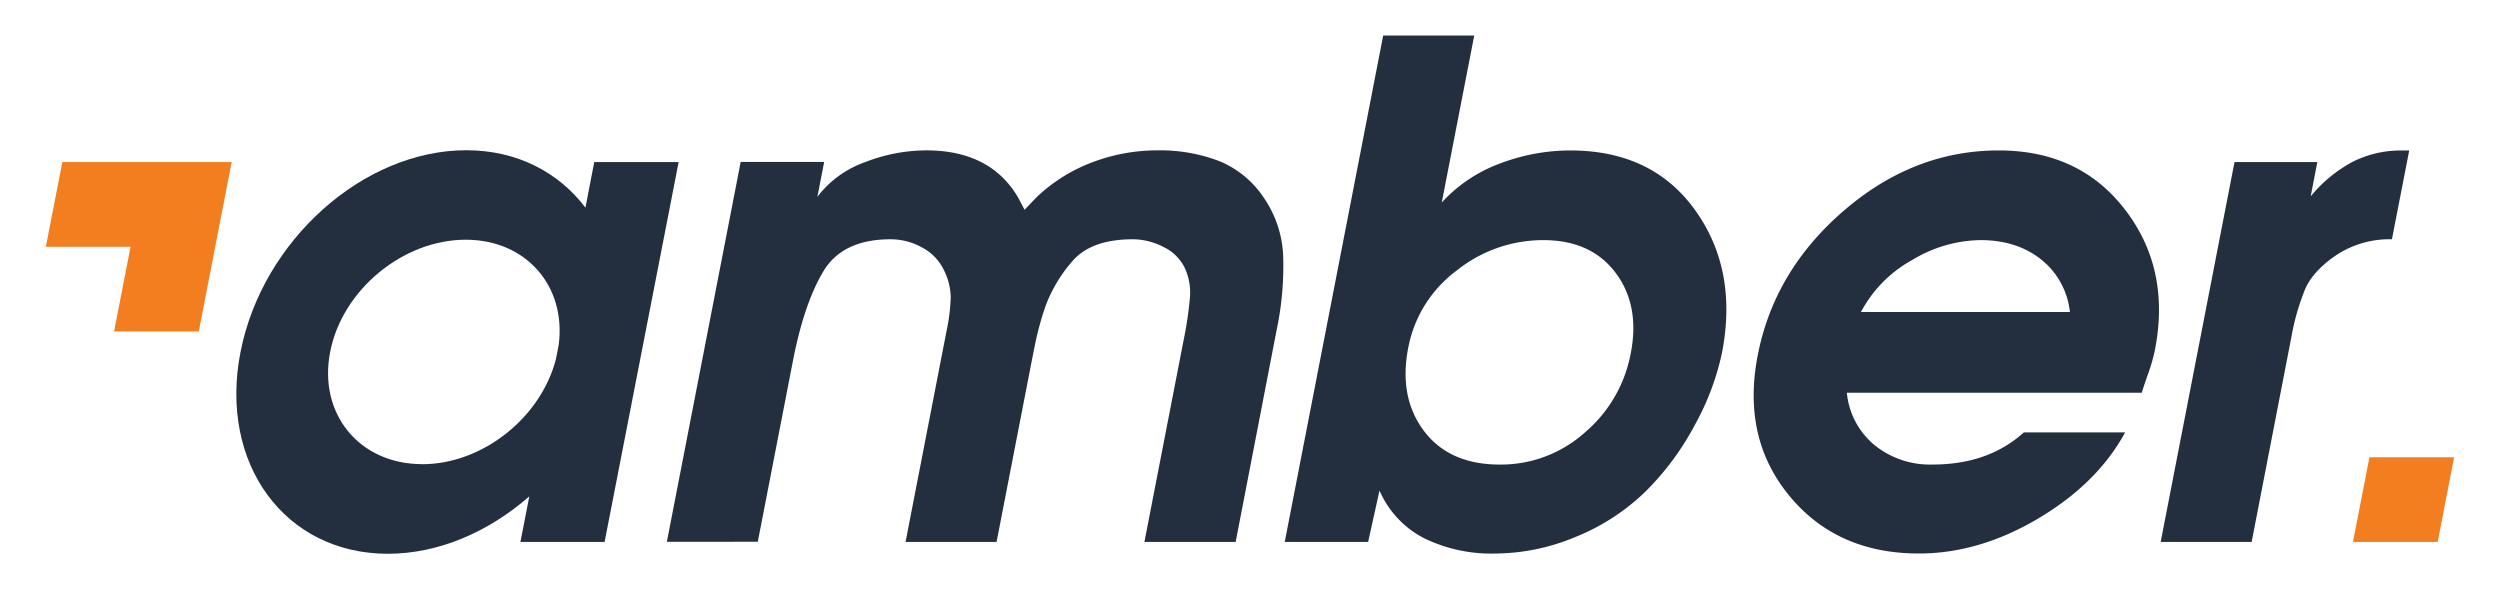 <svg xmlns="http://www.w3.org/2000/svg" width="637.31" height="150.22" viewBox="0 0 637.31 150.22"><title>Logo</title><polygon points="621.42 138.15 599.83 138.15 604.03 116.56 625.62 116.56 621.42 138.15" fill="#f27e20"/><path d="M315,138.15H291.74l10-51.47a95,95,0,0,0,1.61-10.9,15,15,0,0,0-1.34-7.5A11.45,11.45,0,0,0,296.68,63,17.08,17.08,0,0,0,288.77,61q-10.83,0-15.62,5.84A37.07,37.07,0,0,0,266.54,78a78.14,78.14,0,0,0-2.82,10.47L263,92.09l-8.95,46.06h-23.2l10-51.47.44-2.26a48.28,48.28,0,0,0,1.07-8.64,15.93,15.93,0,0,0-1.72-6.89,12.66,12.66,0,0,0-5.51-5.76A16.45,16.45,0,0,0,227,61q-12.21,0-17.12,8.2t-7.75,22.85l-8.95,46.06H170l18.82-96.83h21.28l-1.73,8.9a26.2,26.2,0,0,1,12.17-8.85,43.47,43.47,0,0,1,15.56-3q16.37,0,23.43,12l1.66,3.15,3-3.15a42,42,0,0,1,14.38-9,46.62,46.62,0,0,1,16.36-3,42.15,42.15,0,0,1,16,2.78,25.09,25.09,0,0,1,11.26,9.32,28.09,28.09,0,0,1,4.91,14.63A78.51,78.51,0,0,1,325.47,84Z" fill="#232f3e"/><path d="M439,89.82a66.42,66.42,0,0,1-7,18.61,70,70,0,0,1-12.65,17,55.3,55.3,0,0,1-17.56,11.39A53.73,53.73,0,0,1,381,141.11a39,39,0,0,1-17.91-3.88,24.7,24.7,0,0,1-11.42-12.17l-2.9,13.09H327.51l25.1-129.1h23.21l-8.28,42.57a38,38,0,0,1,15-10,50.72,50.72,0,0,1,17.73-3.27q20.93,0,31.85,15.21T439,89.82ZM415.73,90q2.36-12.14-3.88-20.46t-18.44-8.33A35.28,35.28,0,0,0,371.3,69,31.94,31.94,0,0,0,359,88.61q-2.46,12.66,4,21.24t19.35,8.58a32.09,32.09,0,0,0,21.64-8.15A34.84,34.84,0,0,0,415.73,90Z" fill="#232f3e"/><path d="M549.35,89.16a43.4,43.4,0,0,1-1.67,5.91c-.78,2.21-1.35,3.89-1.68,5.05H470.81a19.69,19.69,0,0,0,7,13.3,22.44,22.44,0,0,0,14.89,5q14.15,0,23.23-8.19h25.82q-7.07,13-22.15,21.94t-30.43,8.93q-20.94,0-33.07-14.77t-8-35.82q4.2-21.55,22-36.86t39.44-15.3q20.6,0,32.21,15.13T549.35,89.16Zm-21.68-9.63a19.76,19.76,0,0,0-7.34-13.39q-6.2-4.92-15.44-4.93a34.45,34.45,0,0,0-17.48,5.1,32.49,32.49,0,0,0-13,13.22Z" fill="#232f3e"/><path d="M609.76,61a24.65,24.65,0,0,0-14.13,4q-5.93,4-8,8.71a60.8,60.8,0,0,0-3.53,12.35L574,138.15H550.81l18.82-96.83h21.11l-1.69,8.73a35.7,35.7,0,0,1,10.79-8.85,27.36,27.36,0,0,1,12.58-2.84h1.75Z" fill="#232f3e"/><polygon points="37.48 41.32 15.89 41.32 11.69 62.91 33.28 62.91 33.28 62.91 29.08 84.5 50.67 84.5 59.06 41.32 37.48 41.32" fill="#f27e20"/><path d="M151.49,41.32l-2.25,11.61c-6.82-9-17.43-14.63-30.36-14.63-26.27,0-52,23-57.57,51.44s11.3,51.43,37.57,51.43c12.93,0,25.72-5.59,36.05-14.63l-2.26,11.61h21.46L173,41.32Zm-43.88,77c-16,0-26.52-12.8-23.45-28.6s18.55-28.61,34.57-28.61c15.42,0,25.68,11.87,23.69,26.85l-.68,3.51C137.91,106.47,123,118.34,107.61,118.34Z" fill="#232f3e"/></svg>